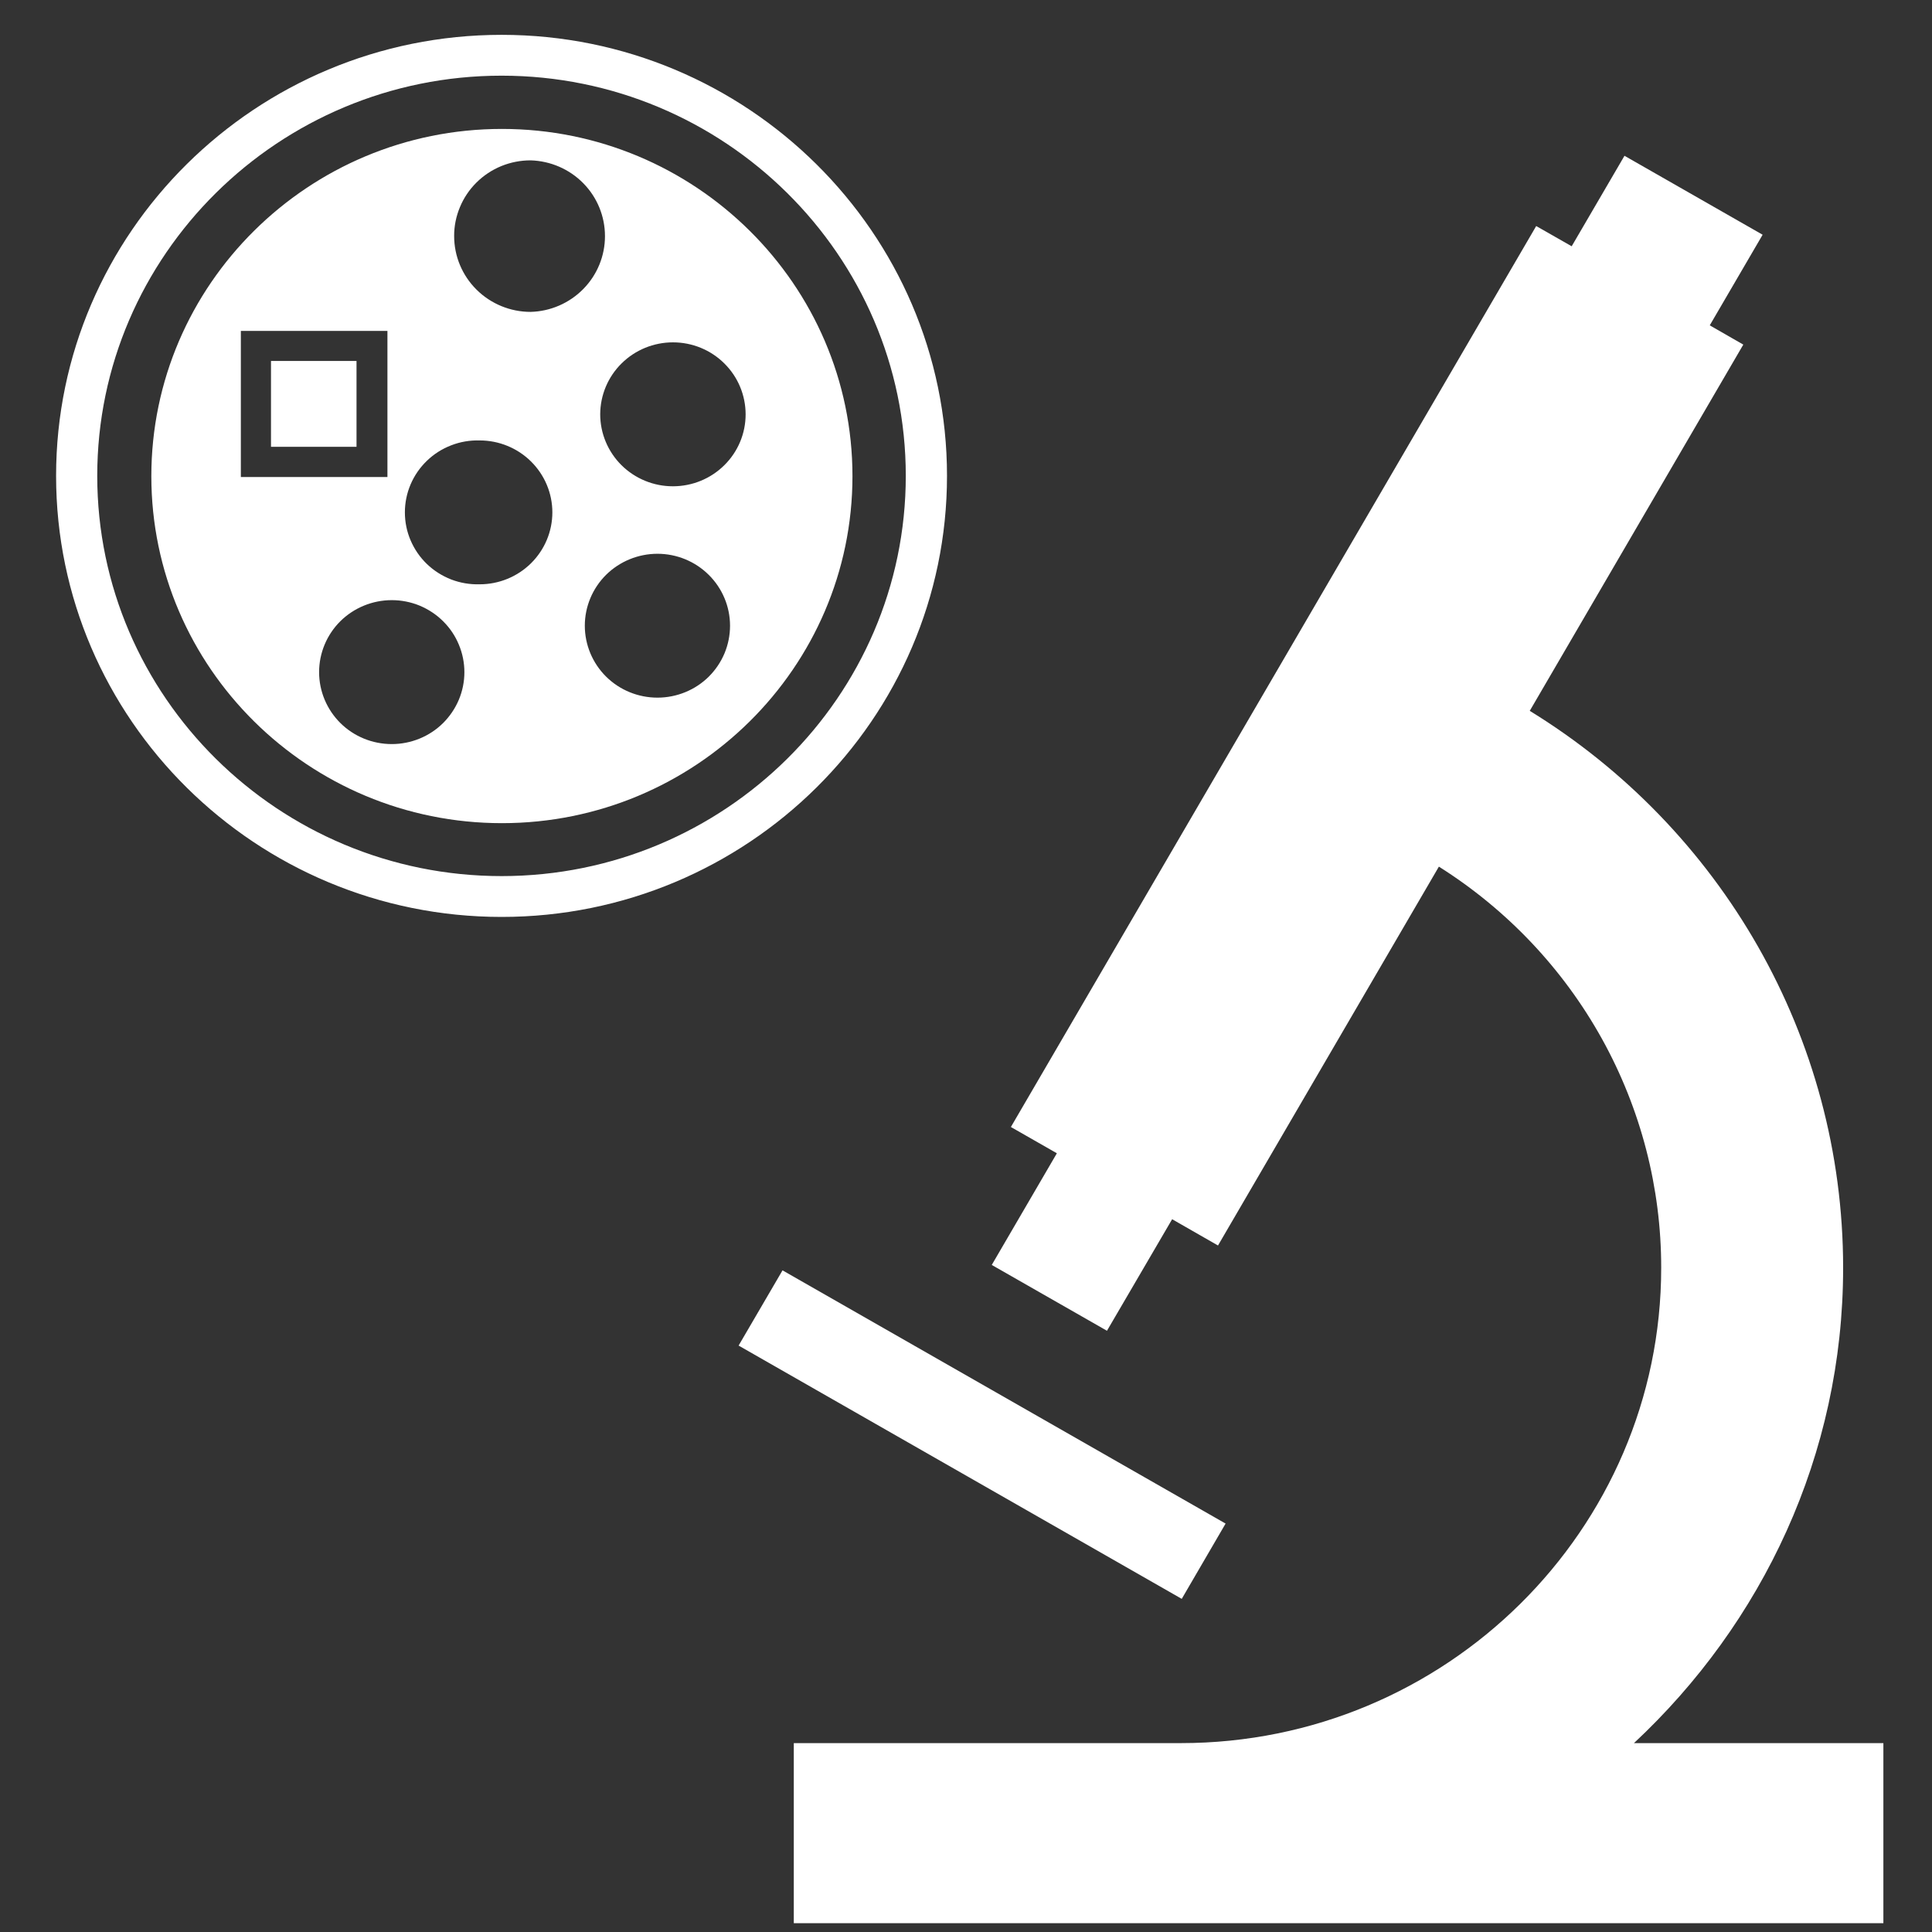 <svg xmlns="http://www.w3.org/2000/svg" width="30" height="30" viewBox="0 0 30 30" fill="none">
  <rect x="0" y="0" width="30" height="30" fill="#333333" stroke="none"/>
  <g clip-path="url(#clip0_96_7)">
    <path d="M18.35 24.827L11.469 20.894L12.151 19.726L19.031 23.658L18.35 24.827Z" fill="white"/>
    <path d="M25.372 27.067C27.362 25.21 28.62 22.598 28.62 19.686C28.62 16.094 26.716 12.857 23.754 11.038L27.07 5.351L26.549 5.052L27.37 3.645L25.225 2.419L24.405 3.824L23.854 3.51L15.697 17.5L16.411 17.908L15.4 19.642L17.189 20.664L18.201 18.932L18.913 19.34L22.343 13.457C23.401 14.124 24.272 15.044 24.876 16.133C25.479 17.222 25.796 18.444 25.795 19.686C25.795 23.757 22.449 27.067 18.337 27.067H12.326V29.863H29.245V27.067H25.372ZM7.789 0.541C3.974 0.541 0.871 3.615 0.871 7.389C0.871 11.166 3.975 14.238 7.789 14.238C11.602 14.238 14.705 11.166 14.705 7.389C14.705 3.615 11.602 0.541 7.789 0.541ZM7.789 13.604C4.328 13.604 1.51 10.816 1.51 7.389C1.51 3.964 4.328 1.175 7.789 1.175C11.248 1.175 14.065 3.964 14.065 7.389C14.065 10.816 11.248 13.604 7.789 13.604Z" fill="white"/>
    <path d="M4.208 6.938H5.536V5.605H4.208V6.938Z" fill="white"/>
    <path d="M7.794 2.002C4.792 2.002 2.35 4.421 2.35 7.394C2.35 10.366 4.792 12.782 7.794 12.782C10.795 12.782 13.237 10.366 13.237 7.394C13.237 4.421 10.795 2.002 7.794 2.002ZM3.74 7.407V5.138H6.016V7.407H3.74ZM6.084 11.554C5.784 11.554 5.497 11.437 5.285 11.227C5.074 11.017 4.955 10.733 4.955 10.437C4.955 10.14 5.074 9.856 5.285 9.646C5.497 9.437 5.784 9.319 6.084 9.319C6.232 9.319 6.379 9.348 6.516 9.404C6.652 9.461 6.777 9.543 6.881 9.647C6.986 9.751 7.069 9.874 7.125 10.01C7.182 10.146 7.211 10.291 7.211 10.438C7.211 10.584 7.182 10.729 7.125 10.865C7.068 11 6.985 11.123 6.881 11.227C6.776 11.331 6.652 11.413 6.515 11.469C6.378 11.525 6.232 11.554 6.084 11.554ZM7.448 9.073C7.297 9.077 7.147 9.052 7.006 8.998C6.866 8.943 6.737 8.862 6.629 8.758C6.521 8.654 6.435 8.529 6.376 8.391C6.317 8.254 6.287 8.106 6.287 7.956C6.287 7.807 6.317 7.659 6.376 7.521C6.435 7.383 6.521 7.259 6.629 7.155C6.737 7.05 6.866 6.969 7.006 6.915C7.147 6.86 7.297 6.835 7.448 6.839C7.748 6.839 8.035 6.957 8.246 7.166C8.458 7.376 8.577 7.66 8.577 7.956C8.577 8.252 8.458 8.536 8.246 8.746C8.035 8.955 7.748 9.073 7.448 9.073ZM8.239 4.843C7.924 4.843 7.622 4.718 7.4 4.498C7.177 4.277 7.052 3.978 7.052 3.666C7.051 3.512 7.082 3.359 7.142 3.216C7.201 3.073 7.289 2.943 7.399 2.834C7.509 2.725 7.64 2.638 7.784 2.579C7.929 2.52 8.083 2.49 8.239 2.49C8.548 2.499 8.842 2.626 9.058 2.846C9.274 3.066 9.394 3.36 9.394 3.667C9.394 3.973 9.274 4.267 9.058 4.487C8.842 4.707 8.548 4.835 8.239 4.843ZM10.209 10.833C9.91 10.833 9.623 10.716 9.411 10.506C9.2 10.297 9.081 10.012 9.081 9.716C9.081 9.42 9.2 9.136 9.411 8.926C9.623 8.717 9.91 8.599 10.209 8.599C10.508 8.599 10.795 8.717 11.006 8.927C11.217 9.136 11.336 9.42 11.336 9.716C11.336 9.862 11.307 10.008 11.251 10.143C11.194 10.279 11.111 10.402 11.007 10.506C10.902 10.61 10.778 10.692 10.641 10.748C10.504 10.804 10.357 10.833 10.209 10.833ZM10.448 7.551C10.149 7.551 9.862 7.433 9.65 7.223C9.439 7.013 9.32 6.729 9.32 6.433C9.321 6.136 9.44 5.852 9.652 5.643C9.864 5.433 10.151 5.316 10.45 5.316C10.75 5.316 11.037 5.434 11.248 5.644C11.46 5.854 11.578 6.138 11.578 6.435C11.578 6.731 11.459 7.015 11.247 7.224C11.035 7.434 10.748 7.551 10.448 7.551Z" fill="white"/>
  </g>
  <defs>
    <clipPath id="clip0_96_7">
      <rect width="30" height="30" fill="white"/>
    </clipPath>
  </defs>
</svg>